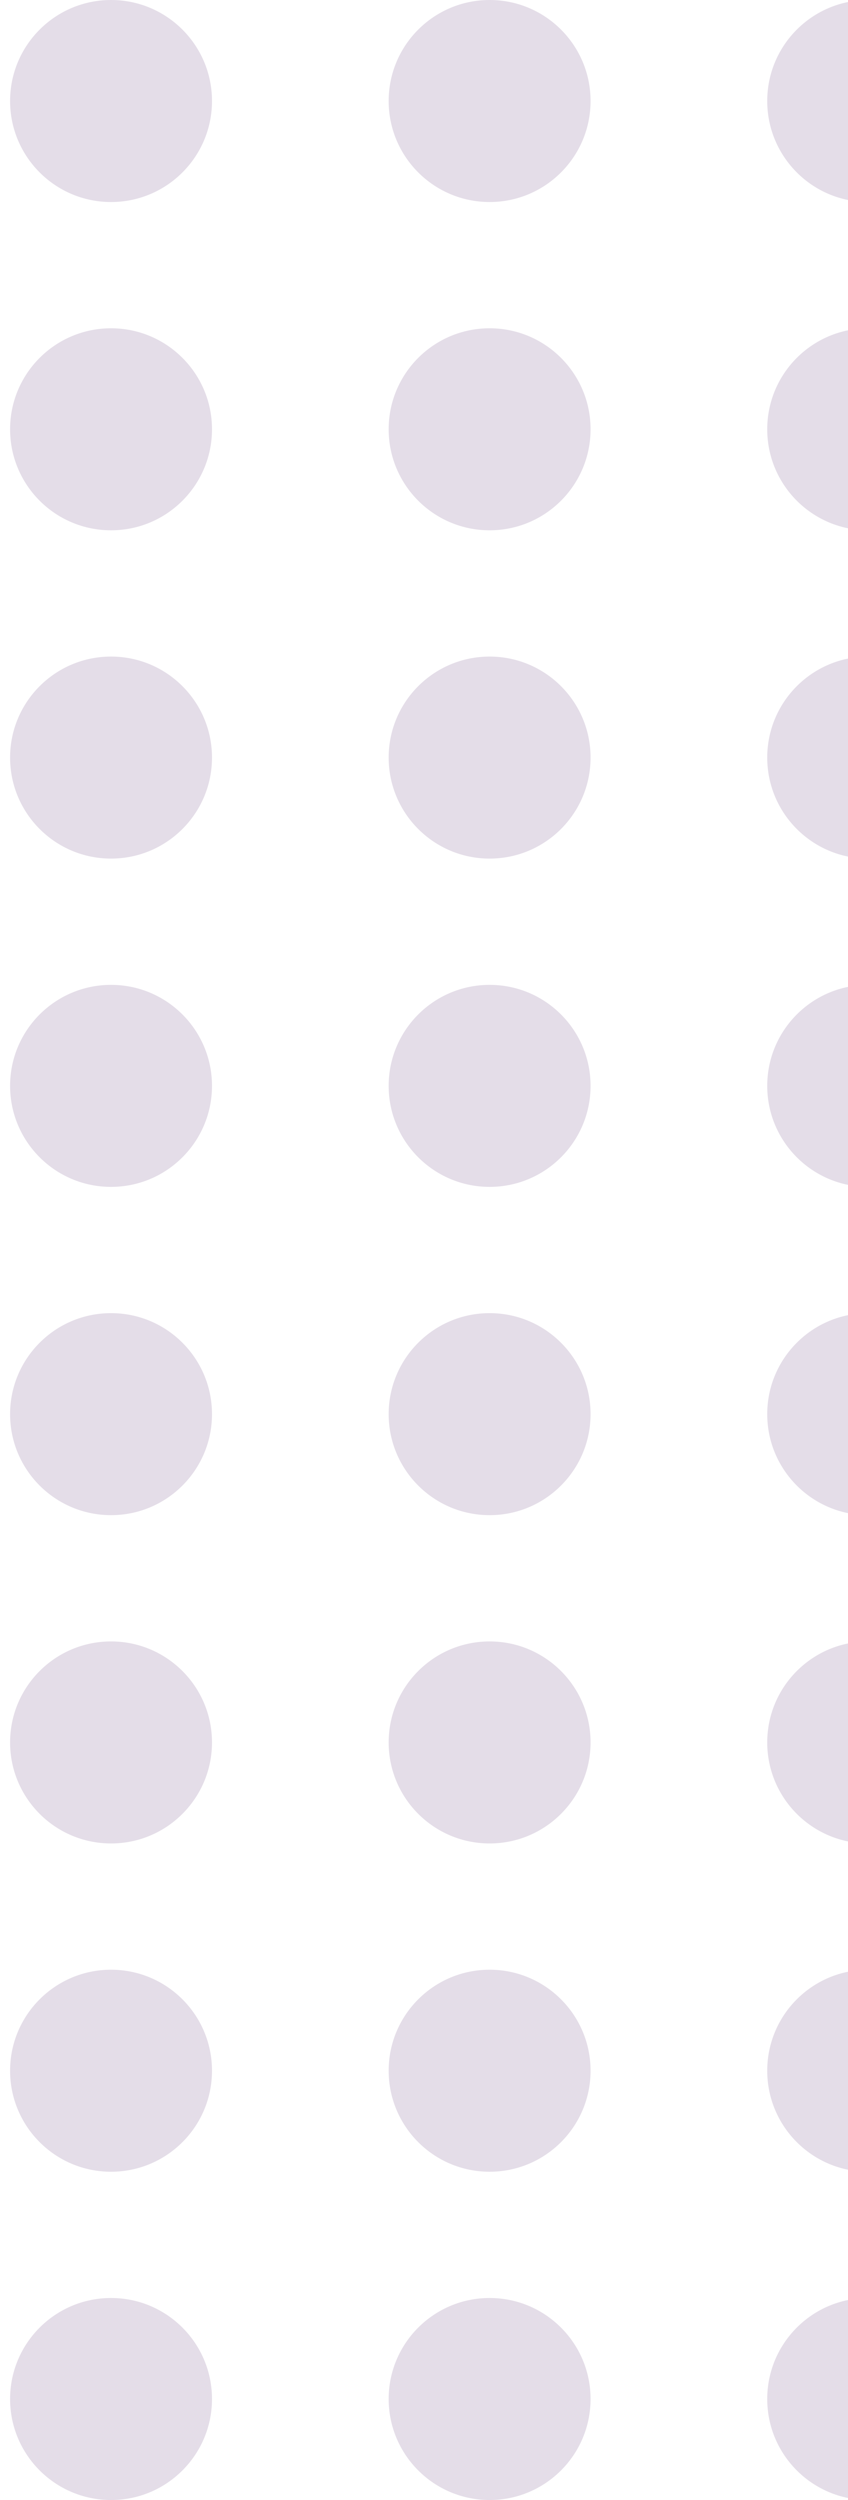 <svg width="56" height="165" viewBox="0 0 56 165" fill="none" xmlns="http://www.w3.org/2000/svg">
<circle cx="7.333" cy="6.667" r="6.667" fill="#4E1D69" fill-opacity="0.15"/>
<circle cx="32.333" cy="6.667" r="6.667" fill="#4E1D69" fill-opacity="0.15"/>
<circle cx="57.333" cy="6.667" r="6.667" fill="#4E1D69" fill-opacity="0.15"/>
<circle cx="7.333" cy="28.333" r="6.667" fill="#4E1D69" fill-opacity="0.15"/>
<circle cx="32.333" cy="28.333" r="6.667" fill="#4E1D69" fill-opacity="0.15"/>
<circle cx="57.333" cy="28.333" r="6.667" fill="#4E1D69" fill-opacity="0.15"/>
<circle cx="7.333" cy="50" r="6.667" fill="#4E1D69" fill-opacity="0.15"/>
<circle cx="32.333" cy="50" r="6.667" fill="#4E1D69" fill-opacity="0.15"/>
<circle cx="57.333" cy="50" r="6.667" fill="#4E1D69" fill-opacity="0.15"/>
<circle cx="7.333" cy="71.667" r="6.667" fill="#4E1D69" fill-opacity="0.15"/>
<circle cx="32.333" cy="71.667" r="6.667" fill="#4E1D69" fill-opacity="0.15"/>
<circle cx="57.333" cy="71.667" r="6.667" fill="#4E1D69" fill-opacity="0.15"/>
<circle cx="7.333" cy="93.333" r="6.667" fill="#4E1D69" fill-opacity="0.15"/>
<circle cx="32.333" cy="93.333" r="6.667" fill="#4E1D69" fill-opacity="0.15"/>
<circle cx="57.333" cy="93.333" r="6.667" fill="#4E1D69" fill-opacity="0.15"/>
<circle cx="7.333" cy="115" r="6.667" fill="#4E1D69" fill-opacity="0.15"/>
<circle cx="32.333" cy="115" r="6.667" fill="#4E1D69" fill-opacity="0.15"/>
<circle cx="57.333" cy="115" r="6.667" fill="#4E1D69" fill-opacity="0.15"/>
<circle cx="7.333" cy="136.667" r="6.667" fill="#4E1D69" fill-opacity="0.15"/>
<circle cx="32.333" cy="136.667" r="6.667" fill="#4E1D69" fill-opacity="0.15"/>
<circle cx="57.333" cy="136.667" r="6.667" fill="#4E1D69" fill-opacity="0.15"/>
<circle cx="7.333" cy="158.333" r="6.667" fill="#4E1D69" fill-opacity="0.15"/>
<circle cx="32.333" cy="158.333" r="6.667" fill="#4E1D69" fill-opacity="0.15"/>
<circle cx="57.333" cy="158.333" r="6.667" fill="#4E1D69" fill-opacity="0.15"/>
</svg>
